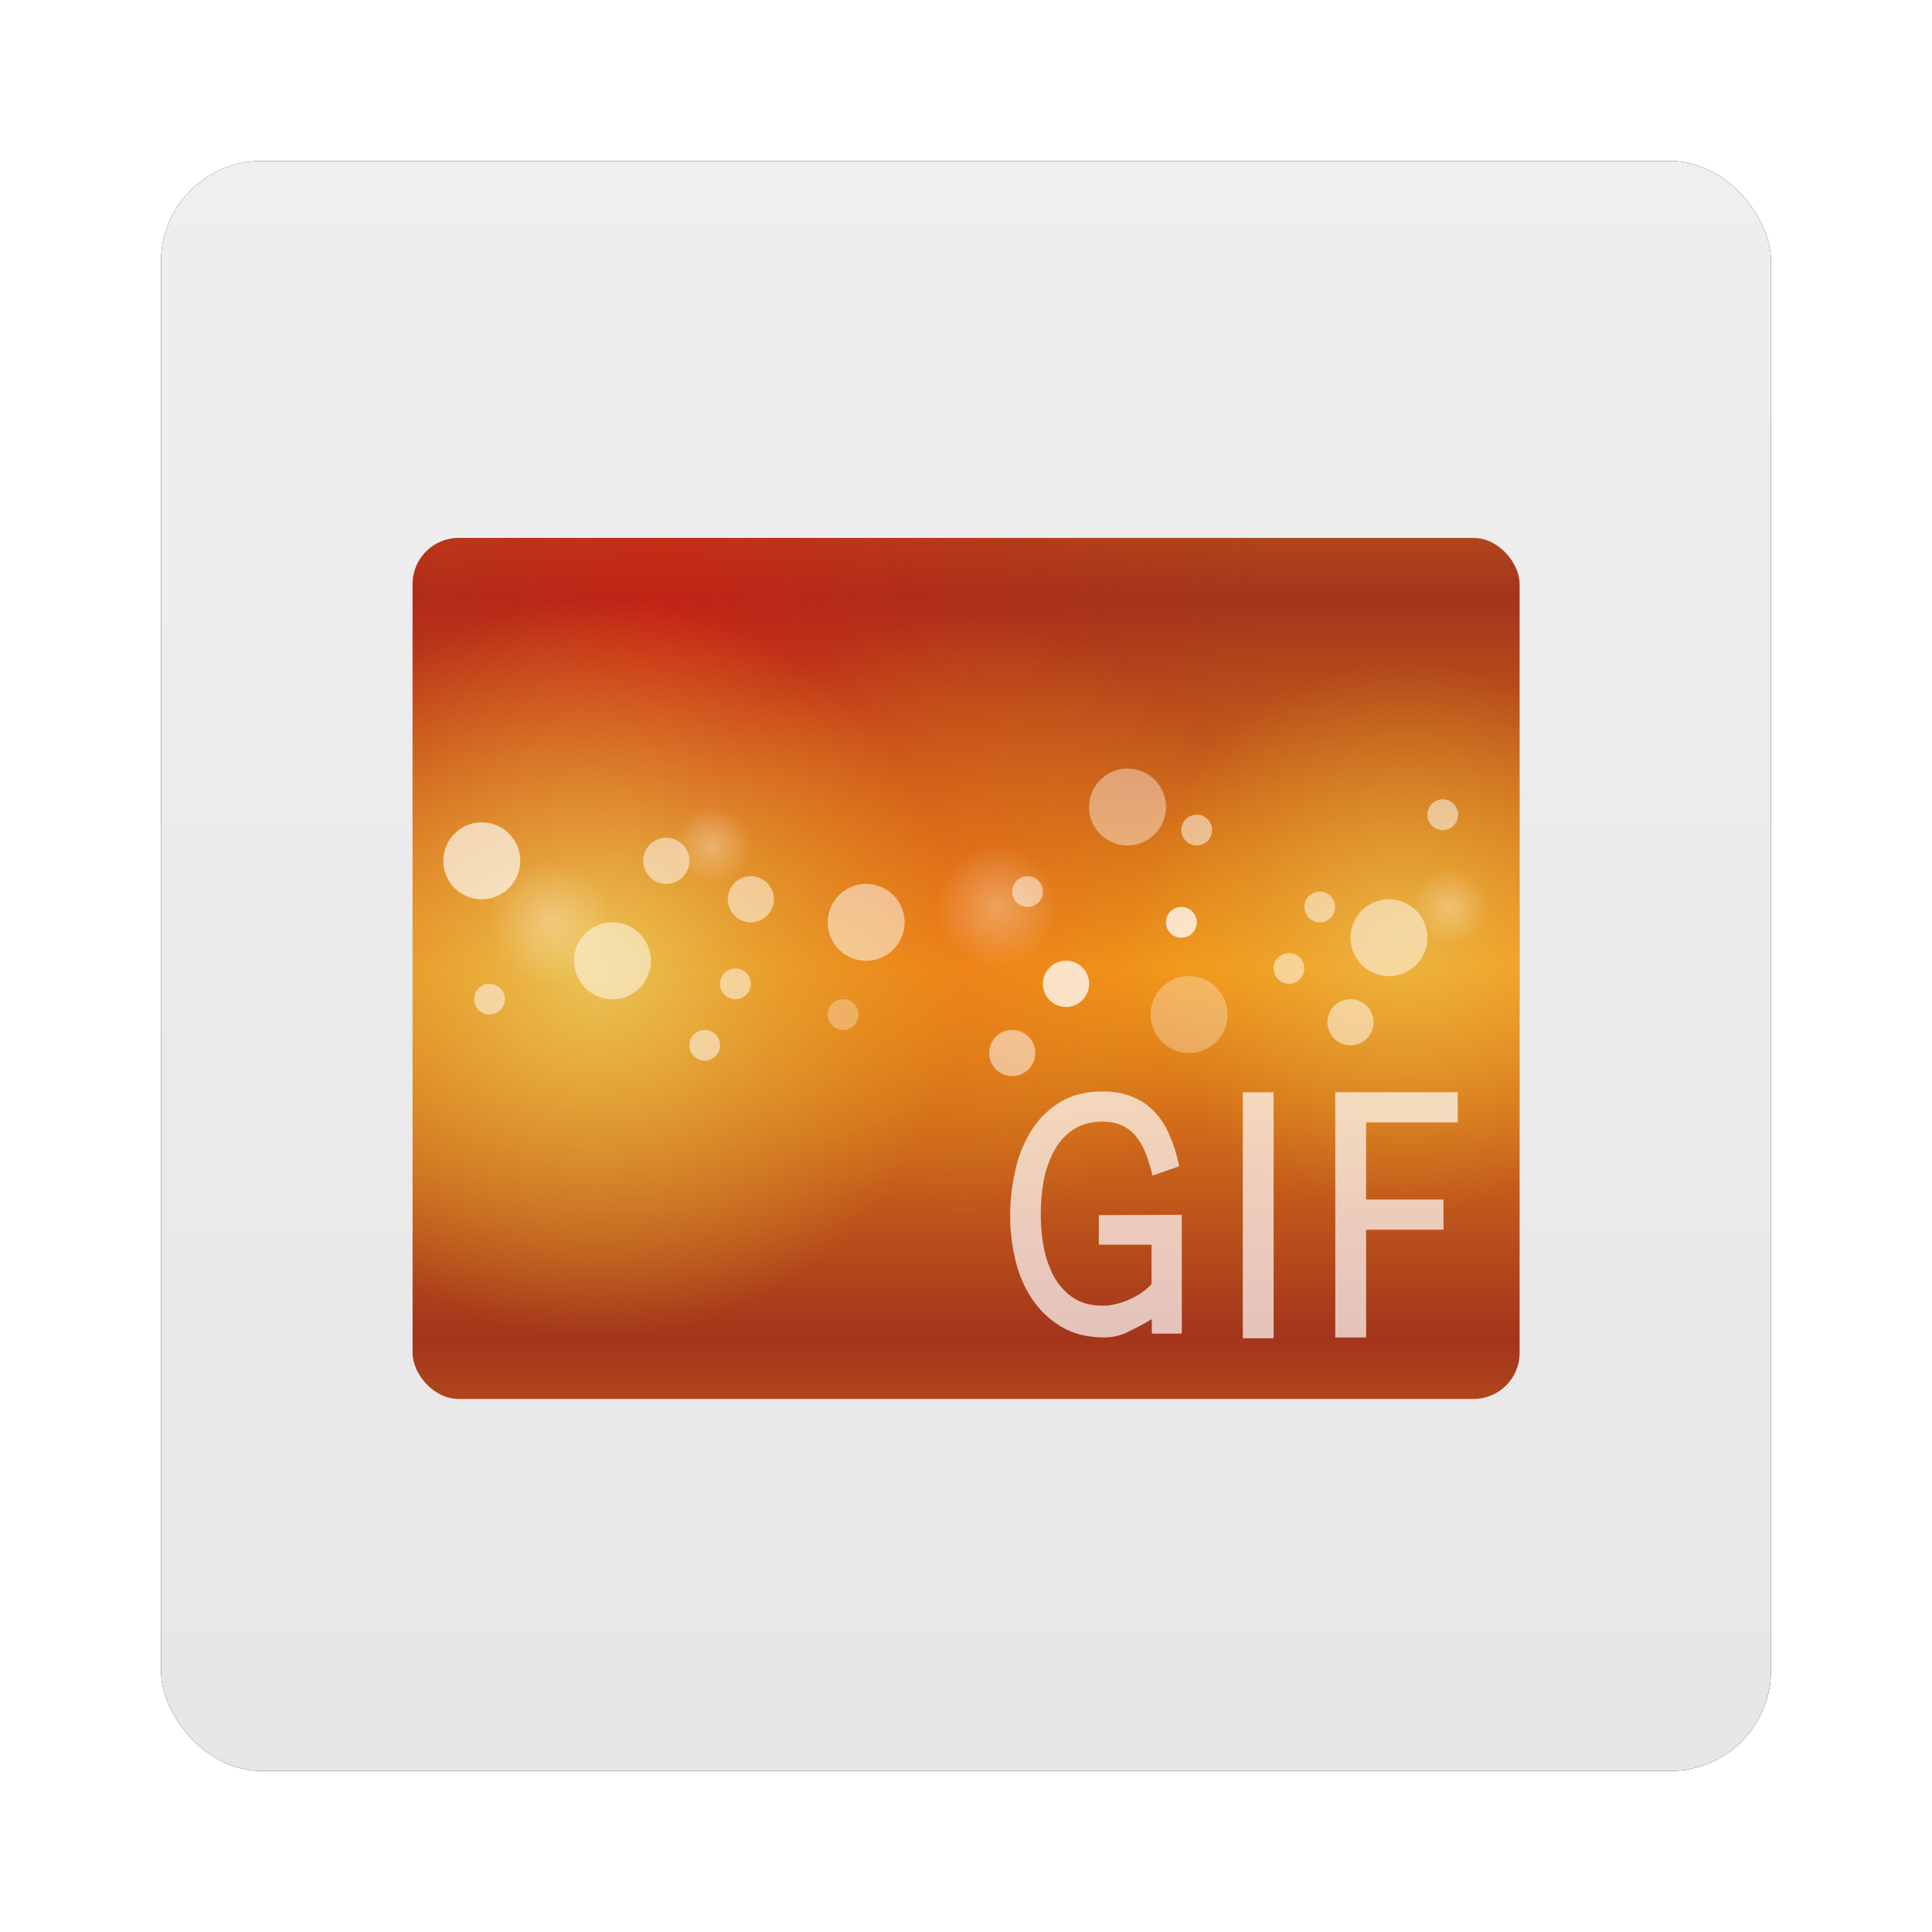 <?xml version="1.0" encoding="UTF-8" standalone="no"?>
<!-- Created with Inkscape (http://www.inkscape.org/) -->
<svg id="svg6307" xmlns:rdf="http://www.w3.org/1999/02/22-rdf-syntax-ns#" xmlns="http://www.w3.org/2000/svg" height="96" width="96" version="1.1" xmlns:cc="http://creativecommons.org/ns#" xmlns:xlink="http://www.w3.org/1999/xlink" xmlns:dc="http://purl.org/dc/elements/1.1/">
 <defs id="defs6309">
  <filter id="filter6279-2" color-interpolation-filters="sRGB">
   <feGaussianBlur id="feGaussianBlur6281-1" stdDeviation="0.8"/>
  </filter>
  <linearGradient id="linearGradient7653" y2="902.36" gradientUnits="userSpaceOnUse" x2="48" gradientTransform="translate(0 -0)" y1="1052.4" x1="48">
   <stop id="stop3702-469" style="stop-color:#e6e6e6" offset="0"/>
   <stop id="stop3704-22" style="stop-color:#f5f5f5" offset="1"/>
  </linearGradient>
  <clipPath id="clipPath2943">
   <rect id="rect2945" style="opacity:.652;color:#000000;fill:#f00" rx="3" ry="3" height="56" width="72" y="20" x="12"/>
  </clipPath>
  <linearGradient id="linearGradient3938-9" y2="72" spreadMethod="reflect" gradientUnits="userSpaceOnUse" x2="48" y1="48" x1="48">
   <stop id="stop3942-8" style="stop-color:#f3931a" offset="0"/>
   <stop id="stop3944-53" style="stop-color:#a3351b" offset="1"/>
  </linearGradient>
  <radialGradient id="radialGradient3934-3" gradientUnits="userSpaceOnUse" cy="24" cx="56" r="16">
   <stop id="stop3743-8" style="stop-color:#e41111" offset="0"/>
   <stop id="stop3746-3" style="stop-color:#b61c1c;stop-opacity:0" offset="1"/>
  </radialGradient>
  <radialGradient id="radialGradient3867-7" xlink:href="#linearGradient3739-9" gradientUnits="userSpaceOnUse" cy="49.721" cx="60.563" r="19.437"/>
  <linearGradient id="linearGradient3739-9">
   <stop id="stop3742-3" style="stop-color:#eac456" offset="0"/>
   <stop id="stop3745-7" style="stop-color:#e9b92b;stop-opacity:0" offset="1"/>
  </linearGradient>
  <radialGradient id="radialGradient3747-8" xlink:href="#linearGradient3739-9" gradientUnits="userSpaceOnUse" cy="64.058" cx="47.977" r="24.023"/>
  <radialGradient id="radialGradient3758-1" gradientUnits="userSpaceOnUse" cy="49.721" cx="60.563" r="19.437">
   <stop id="stop3930-0" style="stop-color:#f17c14" offset="0"/>
   <stop id="stop3932-9" style="stop-color:#e6b31f;stop-opacity:0" offset="1"/>
  </radialGradient>
  <radialGradient id="radialGradient3833-8" xlink:href="#linearGradient3827-85" gradientUnits="userSpaceOnUse" cy="37.5" cx="58.5" r="2.5"/>
  <linearGradient id="linearGradient3827-85">
   <stop id="stop3829-8" style="stop-color:#fff" offset="0"/>
   <stop id="stop3831-43" style="stop-color:#fff;stop-opacity:0" offset="1"/>
  </linearGradient>
 </defs>
 <g id="layer1" transform="translate(0 -956.36)">
  <g id="g7855">
   <rect id="rect9283" ry="5" style="filter:url(#filter6279-2)" rx="5" transform="translate(0 -0)" height="80" width="80" y="964.36" x="8"/>
   <rect id="rect9285" style="fill:url(#linearGradient7653)" rx="5" ry="5" height="80" width="80" y="964.36" x="8"/>
   <g id="g3149" transform="matrix(.764 0 0 .764 11.333 967.81)">
    <g id="g3871-7" clip-path="url(#clipPath2943)">
     <rect id="rect3966-5" style="color:#000000;fill:url(#linearGradient3938-9)" height="56" width="72" y="20" x="12"/>
     <path id="path3918-1" style="opacity:.5;color:#000000;fill:url(#radialGradient3934-3)" d="m72 24a16 16 0 1 1 -32 0 16 16 0 1 1 32 0z" transform="matrix(2.467 0 0 2.467 -110.14 -33.204)"/>
     <path id="path3865-7" style="opacity:.697;color:#000000;fill:url(#radialGradient3867-7)" d="m80 49.721a19.437 19.437 0 1 1 -38.874 0 19.437 19.437 0 1 1 38.874 0z" transform="matrix(.926 0 0 .926 20.478 -.044)"/>
     <path id="path3737-4" style="color:#000000;fill:url(#radialGradient3747-8)" d="m72 64.058a24.023 24.023 0 1 1 -48.045 0 24.023 24.023 0 1 1 48.045 0z" transform="translate(-24 -16.058)"/>
     <path id="path3749-1" style="opacity:.434;color:#000000;fill:url(#radialGradient3758-1)" d="m80 49.721a19.437 19.437 0 1 1 -38.874 0 19.437 19.437 0 1 1 38.874 0z" transform="translate(-12.563 -5.158)"/>
     <path id="path3779-7" style="opacity:.4;color:#000000;fill:#fff" d="m61 37.5a2.5 2.5 0 1 1 -5 0 2.5 2.5 0 1 1 5 0z"/>
     <path id="path3781-1" style="opacity:.504;color:#000000;fill:#fff" d="m61 37.5a2.5 2.5 0 1 1 -5 0 2.5 2.5 0 1 1 5 0z" transform="translate(-33.5,10)"/>
     <path id="path3783-1" style="opacity:.3;color:#000000;fill:#fff" d="m61 37.5a2.5 2.5 0 1 1 -5 0 2.5 2.5 0 1 1 5 0z" transform="translate(4,13.5)"/>
     <path id="path3785-1" style="opacity:.504;color:#000000;fill:#fff" d="m61 37.5a2.5 2.5 0 1 1 -5 0 2.5 2.5 0 1 1 5 0z" transform="translate(17,8.5)"/>
     <path id="path3787-7" style="opacity:.504;color:#000000;fill:#fff" d="m61 37.5a2.5 2.5 0 1 1 -5 0 2.5 2.5 0 1 1 5 0z" transform="translate(-17,7.5)"/>
     <path id="path3789-0" style="opacity:.504;color:#000000;fill:#fff" d="m61 37.5a2.5 2.5 0 1 1 -5 0 2.5 2.5 0 1 1 5 0z" transform="translate(-42,3.5)"/>
     <path id="path3791-4" style="opacity:.3;color:#000000;fill:#fff" d="m61 37.5a2.5 2.5 0 1 1 -5 0 2.5 2.5 0 1 1 5 0z" transform="translate(-42,3.5)"/>
     <path id="path3793-0" style="opacity:.504;color:#000000;fill:#fff" d="m61 37.5a2.5 2.5 0 1 1 -5 0 2.5 2.5 0 1 1 5 0z" transform="matrix(.4 0 0 .4 -6.4 35)"/>
     <path id="path3795-8" style="opacity:.504;color:#000000;fill:#fff" d="m61 37.5a2.5 2.5 0 1 1 -5 0 2.5 2.5 0 1 1 5 0z" transform="matrix(.4 0 0 .4 7.6 38)"/>
     <path id="path3797-5" style="opacity:.504;color:#000000;fill:#fff" d="m61 37.5a2.5 2.5 0 1 1 -5 0 2.5 2.5 0 1 1 5 0z" transform="matrix(.4 0 0 .4 9.6 34)"/>
     <path id="path3799-1" style="opacity:.3;color:#000000;fill:#fff" d="m61 37.5a2.5 2.5 0 1 1 -5 0 2.5 2.5 0 1 1 5 0z" transform="matrix(.4 0 0 .4 16.6 36)"/>
     <path id="path3801-6" style="opacity:.504;color:#000000;fill:#fff" d="m61 37.5a2.5 2.5 0 1 1 -5 0 2.5 2.5 0 1 1 5 0z" transform="matrix(.4 0 0 .4 28.6 28)"/>
     <path id="path3803-6" style="opacity:.504;color:#000000;fill:#fff" d="m61 37.5a2.5 2.5 0 1 1 -5 0 2.5 2.5 0 1 1 5 0z" transform="matrix(.4 0 0 .4 45.6 33)"/>
     <path id="path3805-2" style="opacity:.504;color:#000000;fill:#fff" d="m61 37.5a2.5 2.5 0 1 1 -5 0 2.5 2.5 0 1 1 5 0z" transform="matrix(.4 0 0 .4 47.6 29)"/>
     <path id="path3807-1" style="opacity:.504;color:#000000;fill:#fff" d="m61 37.5a2.5 2.5 0 1 1 -5 0 2.5 2.5 0 1 1 5 0z" transform="matrix(.4 0 0 .4 55.6 23)"/>
     <path id="path3809-9" style="opacity:.504;color:#000000;fill:#fff" d="m61 37.5a2.5 2.5 0 1 1 -5 0 2.5 2.5 0 1 1 5 0z" transform="matrix(.4 0 0 .4 38.6 30)"/>
     <path id="path3811-6" style="opacity:.504;color:#000000;fill:#fff" d="m61 37.5a2.5 2.5 0 1 1 -5 0 2.5 2.5 0 1 1 5 0z" transform="matrix(.4 0 0 .4 38.6 30)"/>
     <path id="path3813-4" style="opacity:.504;color:#000000;fill:#fff" d="m61 37.5a2.5 2.5 0 1 1 -5 0 2.5 2.5 0 1 1 5 0z" transform="matrix(.6 0 0 .6 -1.1 21)"/>
     <path id="path3815-8" style="opacity:.504;color:#000000;fill:#fff" d="m61 37.5a2.5 2.5 0 1 1 -5 0 2.5 2.5 0 1 1 5 0z" transform="matrix(.6 0 0 .6 -6.6 18.5)"/>
     <path id="path3817-0" style="opacity:.504;color:#000000;fill:#fff" d="m61 37.5a2.5 2.5 0 1 1 -5 0 2.5 2.5 0 1 1 5 0z" transform="matrix(.6 0 0 .6 15.9 31)"/>
     <path id="path3819-8" style="opacity:.504;color:#000000;fill:#fff" d="m61 37.5a2.5 2.5 0 1 1 -5 0 2.5 2.5 0 1 1 5 0z" transform="matrix(.6 0 0 .6 19.4 26.5)"/>
     <path id="path3821-1" style="opacity:.504;color:#000000;fill:#fff" d="m61 37.5a2.5 2.5 0 1 1 -5 0 2.5 2.5 0 1 1 5 0z" transform="matrix(.6 0 0 .6 19.4 26.5)"/>
     <path id="path3823-0" style="opacity:.504;color:#000000;fill:#fff" d="m61 37.5a2.5 2.5 0 1 1 -5 0 2.5 2.5 0 1 1 5 0z" transform="matrix(.6 0 0 .6 37.9 29)"/>
     <path id="path3825-2" style="opacity:.3;color:#000000;fill:url(#radialGradient3833-8)" d="m61 37.5a2.5 2.5 0 1 1 -5 0 2.5 2.5 0 1 1 5 0z" transform="matrix(1.6,0,0,1.6,-43.6,-16)"/>
     <path id="path3835-2" style="opacity:.3;color:#000000;fill:url(#radialGradient3833-8)" d="m61 37.5a2.5 2.5 0 1 1 -5 0 2.5 2.5 0 1 1 5 0z" transform="matrix(1.6,0,0,1.6,-23.6,-10)"/>
     <path id="path3839-9" style="opacity:.3;color:#000000;fill:url(#radialGradient3833-8)" d="m61 37.5a2.5 2.5 0 1 1 -5 0 2.5 2.5 0 1 1 5 0z" transform="matrix(1.6,0,0,1.6,-72.6,-15)"/>
     <path id="path3843-7" style="opacity:.3;color:#000000;fill:url(#radialGradient3833-8)" d="m61 37.5a2.5 2.5 0 1 1 -5 0 2.5 2.5 0 1 1 5 0z" transform="matrix(1.6,0,0,1.6,-59.6,-9)"/>
     <path id="path3847-5" style="opacity:.3;color:#000000;fill:url(#radialGradient3833-8)" d="m61 37.5a2.5 2.5 0 1 1 -5 0 2.5 2.5 0 1 1 5 0z" transform="translate(-27,2.5)"/>
     <path id="path3851-6" style="opacity:.3;color:#000000;fill:url(#radialGradient3833-8)" d="m61 37.5a2.5 2.5 0 1 1 -5 0 2.5 2.5 0 1 1 5 0z" transform="translate(9,4.5)"/>
     <path id="path3855-4" style="opacity:.3;color:#000000;fill:url(#radialGradient3833-8)" d="m61 37.5a2.5 2.5 0 1 1 -5 0 2.5 2.5 0 1 1 5 0z" transform="translate(21,6.5)"/>
     <path id="path3859-6" style="opacity:.3;color:#000000;fill:url(#radialGradient3833-8)" d="m61 37.5a2.5 2.5 0 1 1 -5 0 2.5 2.5 0 1 1 5 0z" transform="translate(-35,12.5)"/>
     <path id="path3863-3" style="opacity:.504;color:#000000;fill:#fff" d="m61 37.5a2.5 2.5 0 1 1 -5 0 2.5 2.5 0 1 1 5 0z" transform="matrix(.4 0 0 .4 39.6 24)"/>
    </g>
    <g id="layer5-7">
     <path id="path3849" style="opacity:.7;fill:#fff" d="m62.028 71.749v-7.728l-5.396 0.021v1.922h3.427v2.569c-0.192 0.209-0.41 0.397-0.657 0.564-0.246 0.167-0.513 0.313-0.8 0.439-0.274 0.125-0.561 0.223-0.862 0.292-0.287 0.07-0.568 0.104-0.841 0.104-0.78 0-1.429-0.174-1.949-0.522-0.52-0.362-0.937-0.829-1.252-1.399-0.301-0.571-0.52-1.212-0.657-1.922-0.123-0.71-0.185-1.42-0.185-2.131-0-0.71 0.062-1.42 0.185-2.131 0.137-0.71 0.356-1.351 0.657-1.922 0.315-0.585 0.725-1.051 1.231-1.399 0.52-0.362 1.17-0.543 1.949-0.543 0.492 0 0.91 0.084 1.252 0.251 0.356 0.153 0.657 0.383 0.903 0.689 0.26 0.306 0.472 0.675 0.636 1.107 0.178 0.432 0.328 0.919 0.451 1.462l1.744-0.606c-0.151-0.724-0.356-1.386-0.616-1.984-0.246-0.599-0.574-1.114-0.985-1.546-0.396-0.432-0.875-0.759-1.436-0.982-0.561-0.237-1.217-0.355-1.97-0.355-1.122 0-2.066 0.251-2.832 0.752-0.766 0.487-1.382 1.121-1.847 1.901-0.465 0.766-0.8 1.629-1.005 2.59-0.205 0.961-0.308 1.908-0.308 2.841-0 0.947 0.109 1.894 0.328 2.841 0.219 0.933 0.575 1.776 1.067 2.527 0.492 0.752 1.129 1.365 1.908 1.838 0.78 0.473 1.724 0.71 2.832 0.71 0.561 0 1.094-0.132 1.601-0.397 0.52-0.251 1.012-0.515 1.477-0.794v0.94h1.949"/>
     <path id="path3852" style="opacity:.7;fill:#fff" d="m68.001 72.05v-16h-2.005v16h2.005"/>
     <path id="path3854" style="opacity:.7;fill:#fff" d="m79.977 58.013v-1.963h-7.966v15.95h2.005v-7.006h5.034v-1.963h-5.034v-5.018h5.961"/>
    </g>
   </g>
  </g>
 </g>
</svg>
